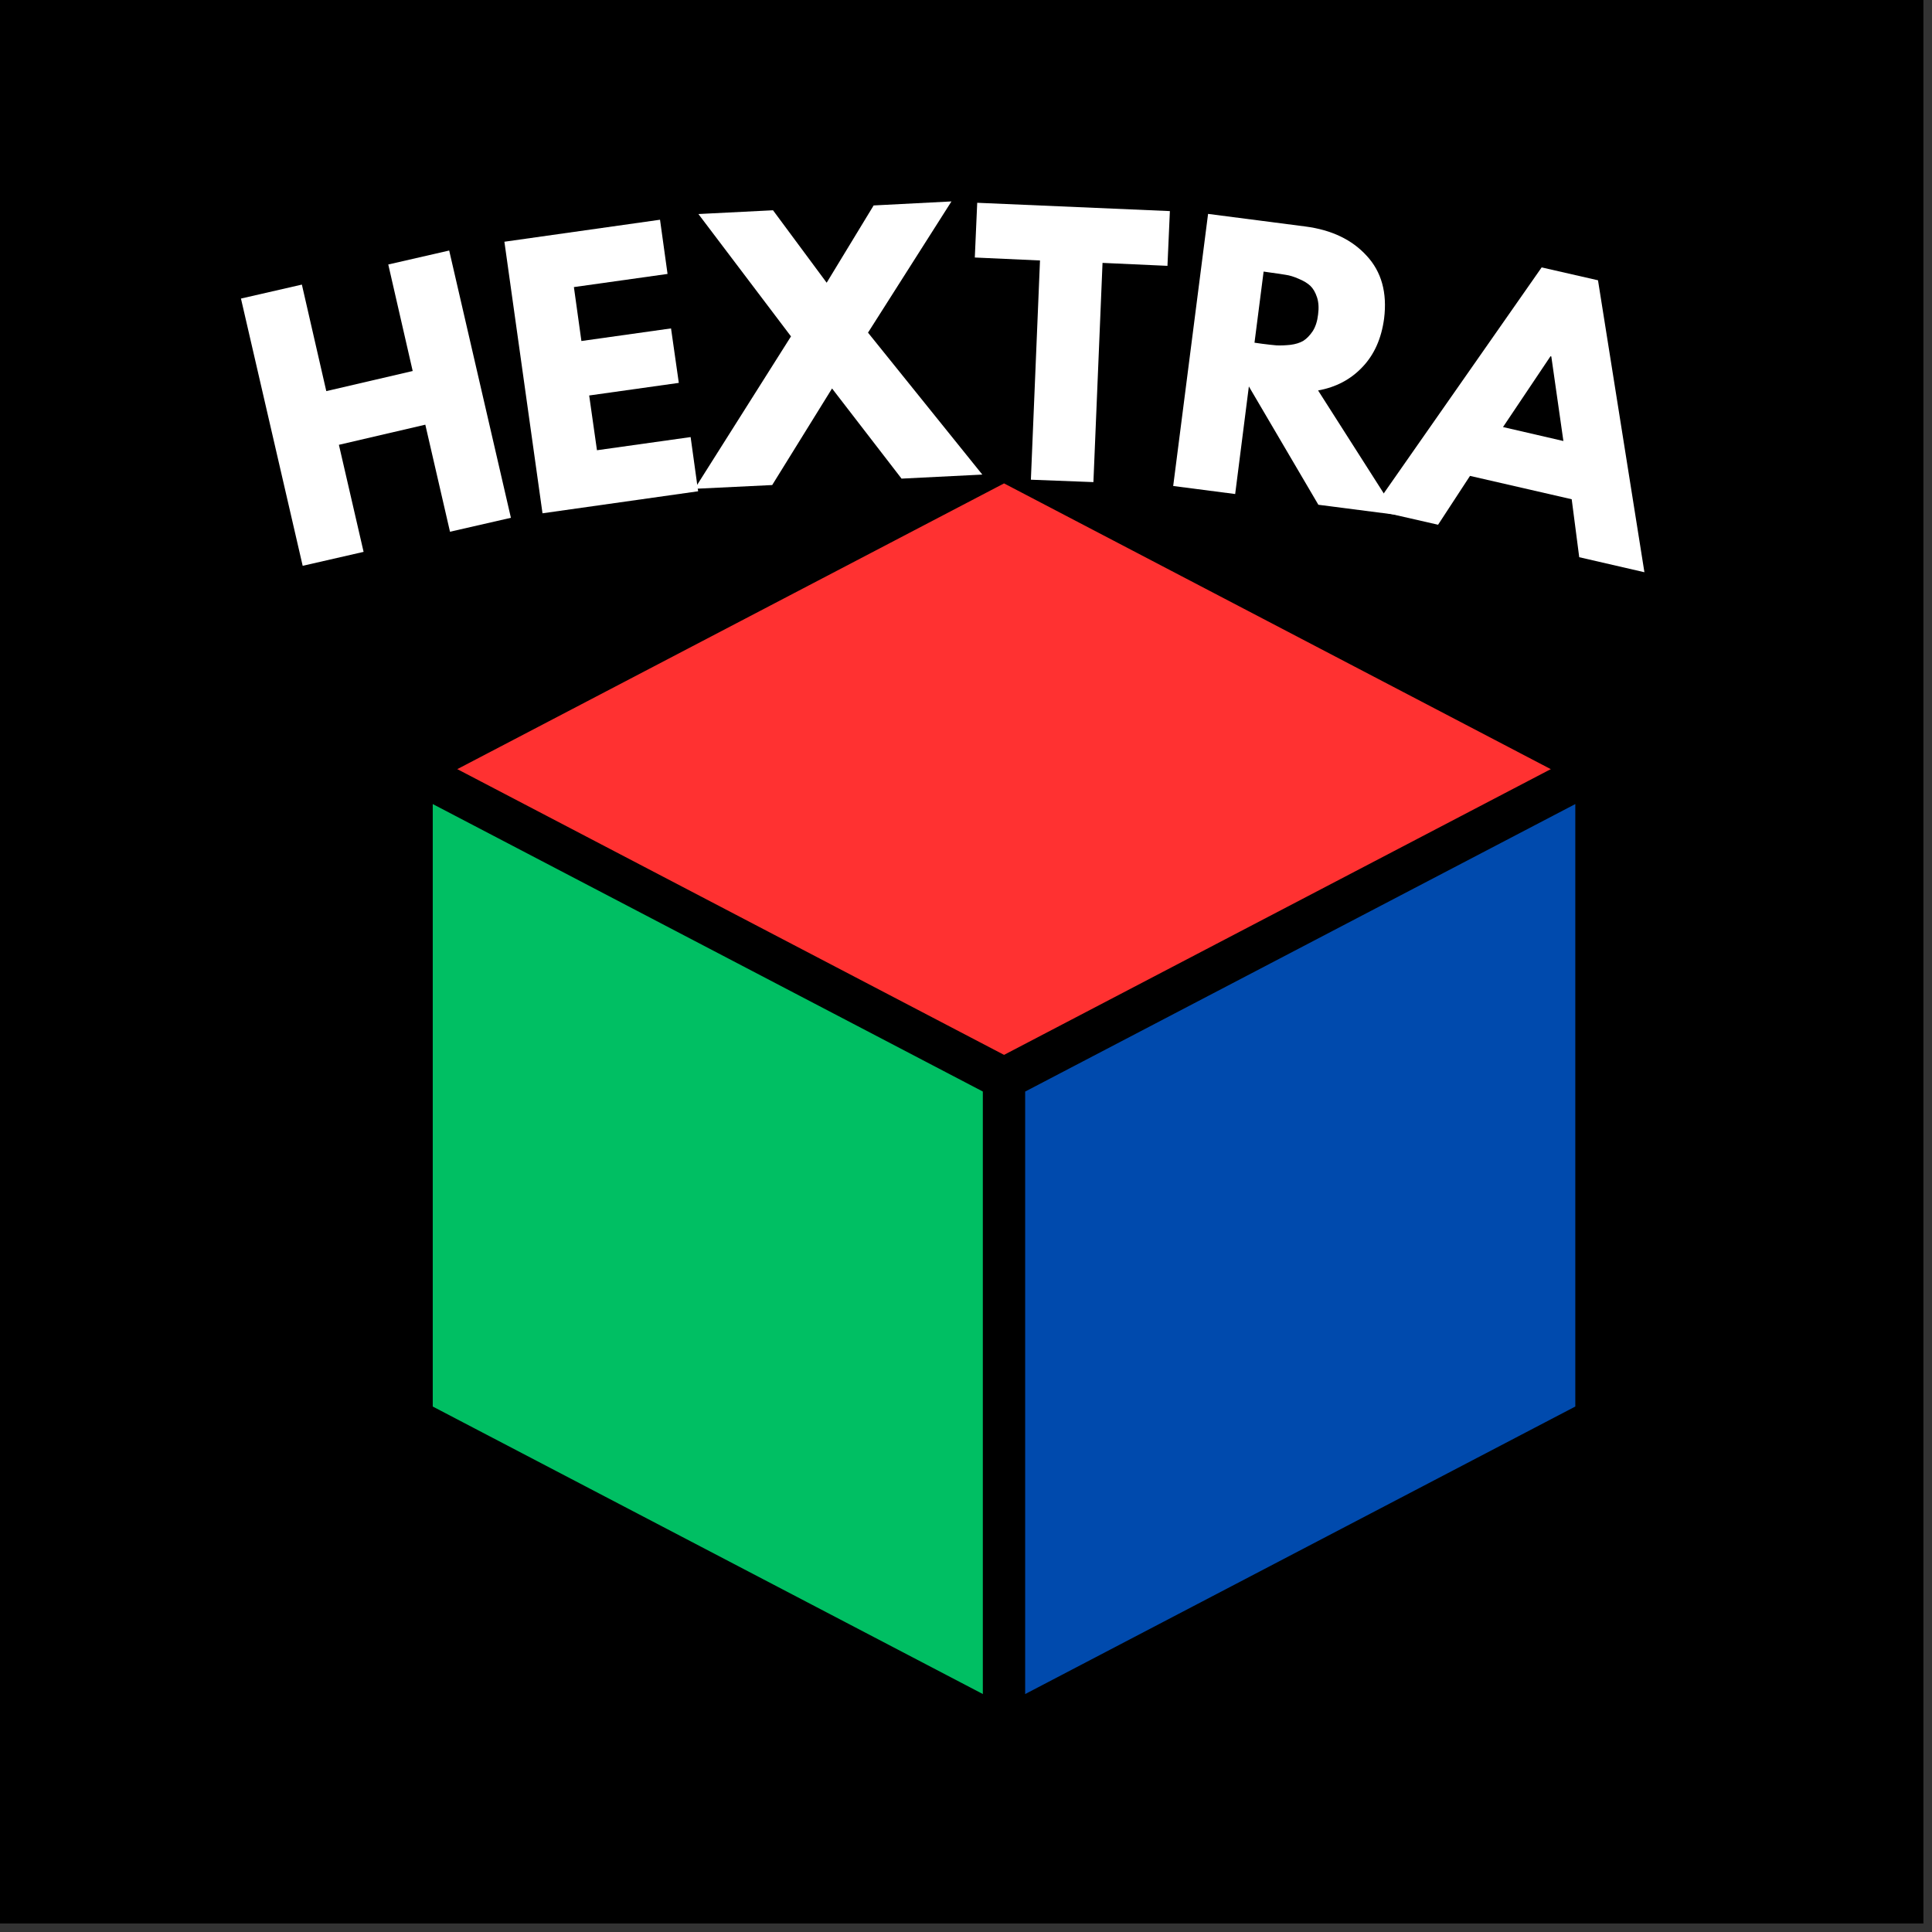 <svg xmlns="http://www.w3.org/2000/svg" xmlns:xlink="http://www.w3.org/1999/xlink" width="150" zoomAndPan="magnify" viewBox="0 0 112.5 112.5" height="150" preserveAspectRatio="xMidYMid meet" version="1.0"><rect x="0" y="0" width="112.5" height="112.5" fill="#333333" stroke="none"/><defs><g/><clipPath id="ac4ca345c4"><path d="M 0 0 L 112.004 0 L 112.004 112.004 L 0 112.004 Z M 0 0 " clip-rule="nonzero"/></clipPath><clipPath id="61dc4bbf81"><path d="M 22.562 25.43 L 94.246 25.43 L 94.246 47 L 22.562 47 Z M 22.562 25.43 " clip-rule="nonzero"/></clipPath><clipPath id="a9a8f6e5b5"><path d="M 22.562 43 L 60 43 L 60 102 L 22.562 102 Z M 22.562 43 " clip-rule="nonzero"/></clipPath><clipPath id="def8a20898"><path d="M 57 43 L 94.246 43 L 94.246 102 L 57 102 Z M 57 43 " clip-rule="nonzero"/></clipPath></defs><g clip-path="url(#ac4ca345c4)"><path fill="#ffffff" d="M 0 0 L 112.004 0 L 112.004 112.004 L 0 112.004 Z M 0 0 " fill-opacity="1" fill-rule="nonzero"/><path fill="#000000" d="M 0 0 L 112.004 0 L 112.004 112.004 L 0 112.004 Z M 0 0 " fill-opacity="1" fill-rule="nonzero"/></g><path fill="#004aad" d="M 92.961 44.785 L 92.961 82.648 L 58.465 100.68 L 58.465 62.816 Z M 92.961 44.785 " fill-opacity="1" fill-rule="evenodd"/><path fill="#00bf63" d="M 58.465 62.816 L 58.465 100.68 L 23.969 82.648 L 23.969 44.785 Z M 58.465 62.816 " fill-opacity="1" fill-rule="evenodd"/><path fill="#ff3131" d="M 92.961 44.785 L 58.465 62.816 L 23.969 44.785 L 58.465 26.758 Z M 92.961 44.785 " fill-opacity="1" fill-rule="evenodd"/><g clip-path="url(#61dc4bbf81)"><path fill="#000000" d="M 92.961 46.02 C 92.77 46.02 92.574 45.973 92.391 45.879 L 58.465 28.148 L 24.539 45.879 C 23.934 46.195 23.191 45.961 22.875 45.355 C 22.562 44.754 22.793 44.008 23.398 43.695 L 57.895 25.664 C 58.25 25.477 58.68 25.477 59.035 25.664 L 93.531 43.695 C 94.137 44.012 94.367 44.754 94.055 45.355 C 93.832 45.777 93.402 46.02 92.961 46.02 Z M 92.961 46.02 " fill-opacity="1" fill-rule="evenodd"/></g><g clip-path="url(#a9a8f6e5b5)"><path fill="#000000" d="M 58.465 101.91 C 58.27 101.91 58.074 101.863 57.895 101.77 L 23.398 83.742 C 22.992 83.527 22.734 83.105 22.734 82.648 L 22.734 44.785 C 22.734 44.355 22.961 43.957 23.328 43.734 C 23.699 43.508 24.156 43.496 24.539 43.695 L 59.035 61.723 C 59.637 62.039 59.871 62.785 59.555 63.387 C 59.242 63.988 58.496 64.223 57.895 63.906 L 25.199 46.82 L 25.199 81.902 L 59.035 99.586 C 59.637 99.902 59.871 100.645 59.555 101.25 C 59.336 101.668 58.906 101.91 58.465 101.91 Z M 58.465 101.91 " fill-opacity="1" fill-rule="evenodd"/></g><g clip-path="url(#def8a20898)"><path fill="#000000" d="M 58.465 101.91 C 58.242 101.91 58.023 101.852 57.824 101.73 C 57.457 101.508 57.23 101.109 57.23 100.68 L 57.23 62.816 C 57.23 62.355 57.488 61.938 57.895 61.723 L 92.391 43.695 C 92.773 43.496 93.23 43.508 93.598 43.734 C 93.969 43.957 94.191 44.355 94.191 44.785 L 94.191 82.648 C 94.191 83.105 93.938 83.527 93.531 83.742 L 59.035 101.77 C 58.855 101.863 58.66 101.91 58.465 101.91 Z M 59.695 63.562 L 59.695 98.645 L 91.73 81.902 L 91.73 46.82 Z M 59.695 63.562 " fill-opacity="1" fill-rule="evenodd"/></g><g fill="#ffffff" fill-opacity="1"><g transform="translate(16.5, 33.213)"><g><path d="M 3.234 -7.312 L 4.672 -1.078 L 1.125 -0.266 L -2.469 -15.828 L 1.078 -16.641 L 2.5 -10.438 L 7.531 -11.609 L 6.109 -17.812 L 9.656 -18.625 L 13.25 -3.062 L 9.703 -2.25 L 8.266 -8.484 Z M 3.234 -7.312 "/></g></g></g><g fill="#ffffff" fill-opacity="1"><g transform="translate(30.449, 30.045)"><g><path d="M 7.984 -17.25 L 8.422 -14.094 L 2.969 -13.328 L 3.406 -10.188 L 8.625 -10.922 L 9.078 -7.75 L 3.859 -7.016 L 4.312 -3.828 L 9.766 -4.594 L 10.203 -1.438 L 1.141 -0.156 L -1.078 -15.969 Z M 7.984 -17.25 "/></g></g></g><g fill="#ffffff" fill-opacity="1"><g transform="translate(41.106, 28.432)"><g><path d="M 16.094 -0.797 L 11.391 -0.562 L 7.344 -5.812 L 3.859 -0.188 L -0.656 0.031 L 4.953 -8.844 L -0.438 -15.969 L 3.906 -16.188 L 7.031 -11.969 L 9.766 -16.469 L 14.297 -16.703 L 9.438 -9.062 Z M 16.094 -0.797 "/></g></g></g><g fill="#ffffff" fill-opacity="1"><g transform="translate(56.075, 27.761)"><g><path d="M 0.688 -12.766 L 0.828 -15.953 L 12.047 -15.469 L 11.906 -12.281 L 8.125 -12.453 L 7.594 0.312 L 3.953 0.172 L 4.484 -12.594 Z M 0.688 -12.766 "/></g></g></g><g fill="#ffffff" fill-opacity="1"><g transform="translate(67.174, 28.158)"><g><path d="M 3.172 -15.703 L 8.844 -14.969 C 10.363 -14.77 11.551 -14.203 12.406 -13.266 C 13.27 -12.336 13.609 -11.117 13.422 -9.609 C 13.266 -8.441 12.844 -7.5 12.156 -6.781 C 11.477 -6.062 10.617 -5.609 9.578 -5.422 L 14.203 1.828 L 9.594 1.234 L 5.547 -5.656 L 4.75 0.609 L 1.141 0.141 Z M 5.875 -8.203 L 6.312 -8.141 C 6.645 -8.098 6.926 -8.066 7.156 -8.047 C 7.395 -8.035 7.664 -8.047 7.969 -8.078 C 8.27 -8.117 8.52 -8.195 8.719 -8.312 C 8.914 -8.438 9.098 -8.625 9.266 -8.875 C 9.43 -9.133 9.535 -9.457 9.578 -9.844 C 9.629 -10.227 9.609 -10.562 9.516 -10.844 C 9.422 -11.133 9.289 -11.359 9.125 -11.516 C 8.957 -11.672 8.734 -11.805 8.453 -11.922 C 8.172 -12.047 7.914 -12.125 7.688 -12.156 C 7.457 -12.195 7.176 -12.238 6.844 -12.281 L 6.406 -12.344 Z M 5.875 -8.203 "/></g></g></g><g fill="#ffffff" fill-opacity="1"><g transform="translate(80.442, 29.805)"><g><path d="M 12.609 -13.484 L 15.312 3.516 L 11.516 2.641 L 11.078 -0.734 L 5.156 -2.094 L 3.297 0.75 L -0.531 -0.125 L 9.328 -14.234 Z M 10.594 -4.125 L 9.891 -9.047 L 9.844 -9.062 L 7.078 -4.938 Z M 10.594 -4.125 "/></g></g></g></svg>
